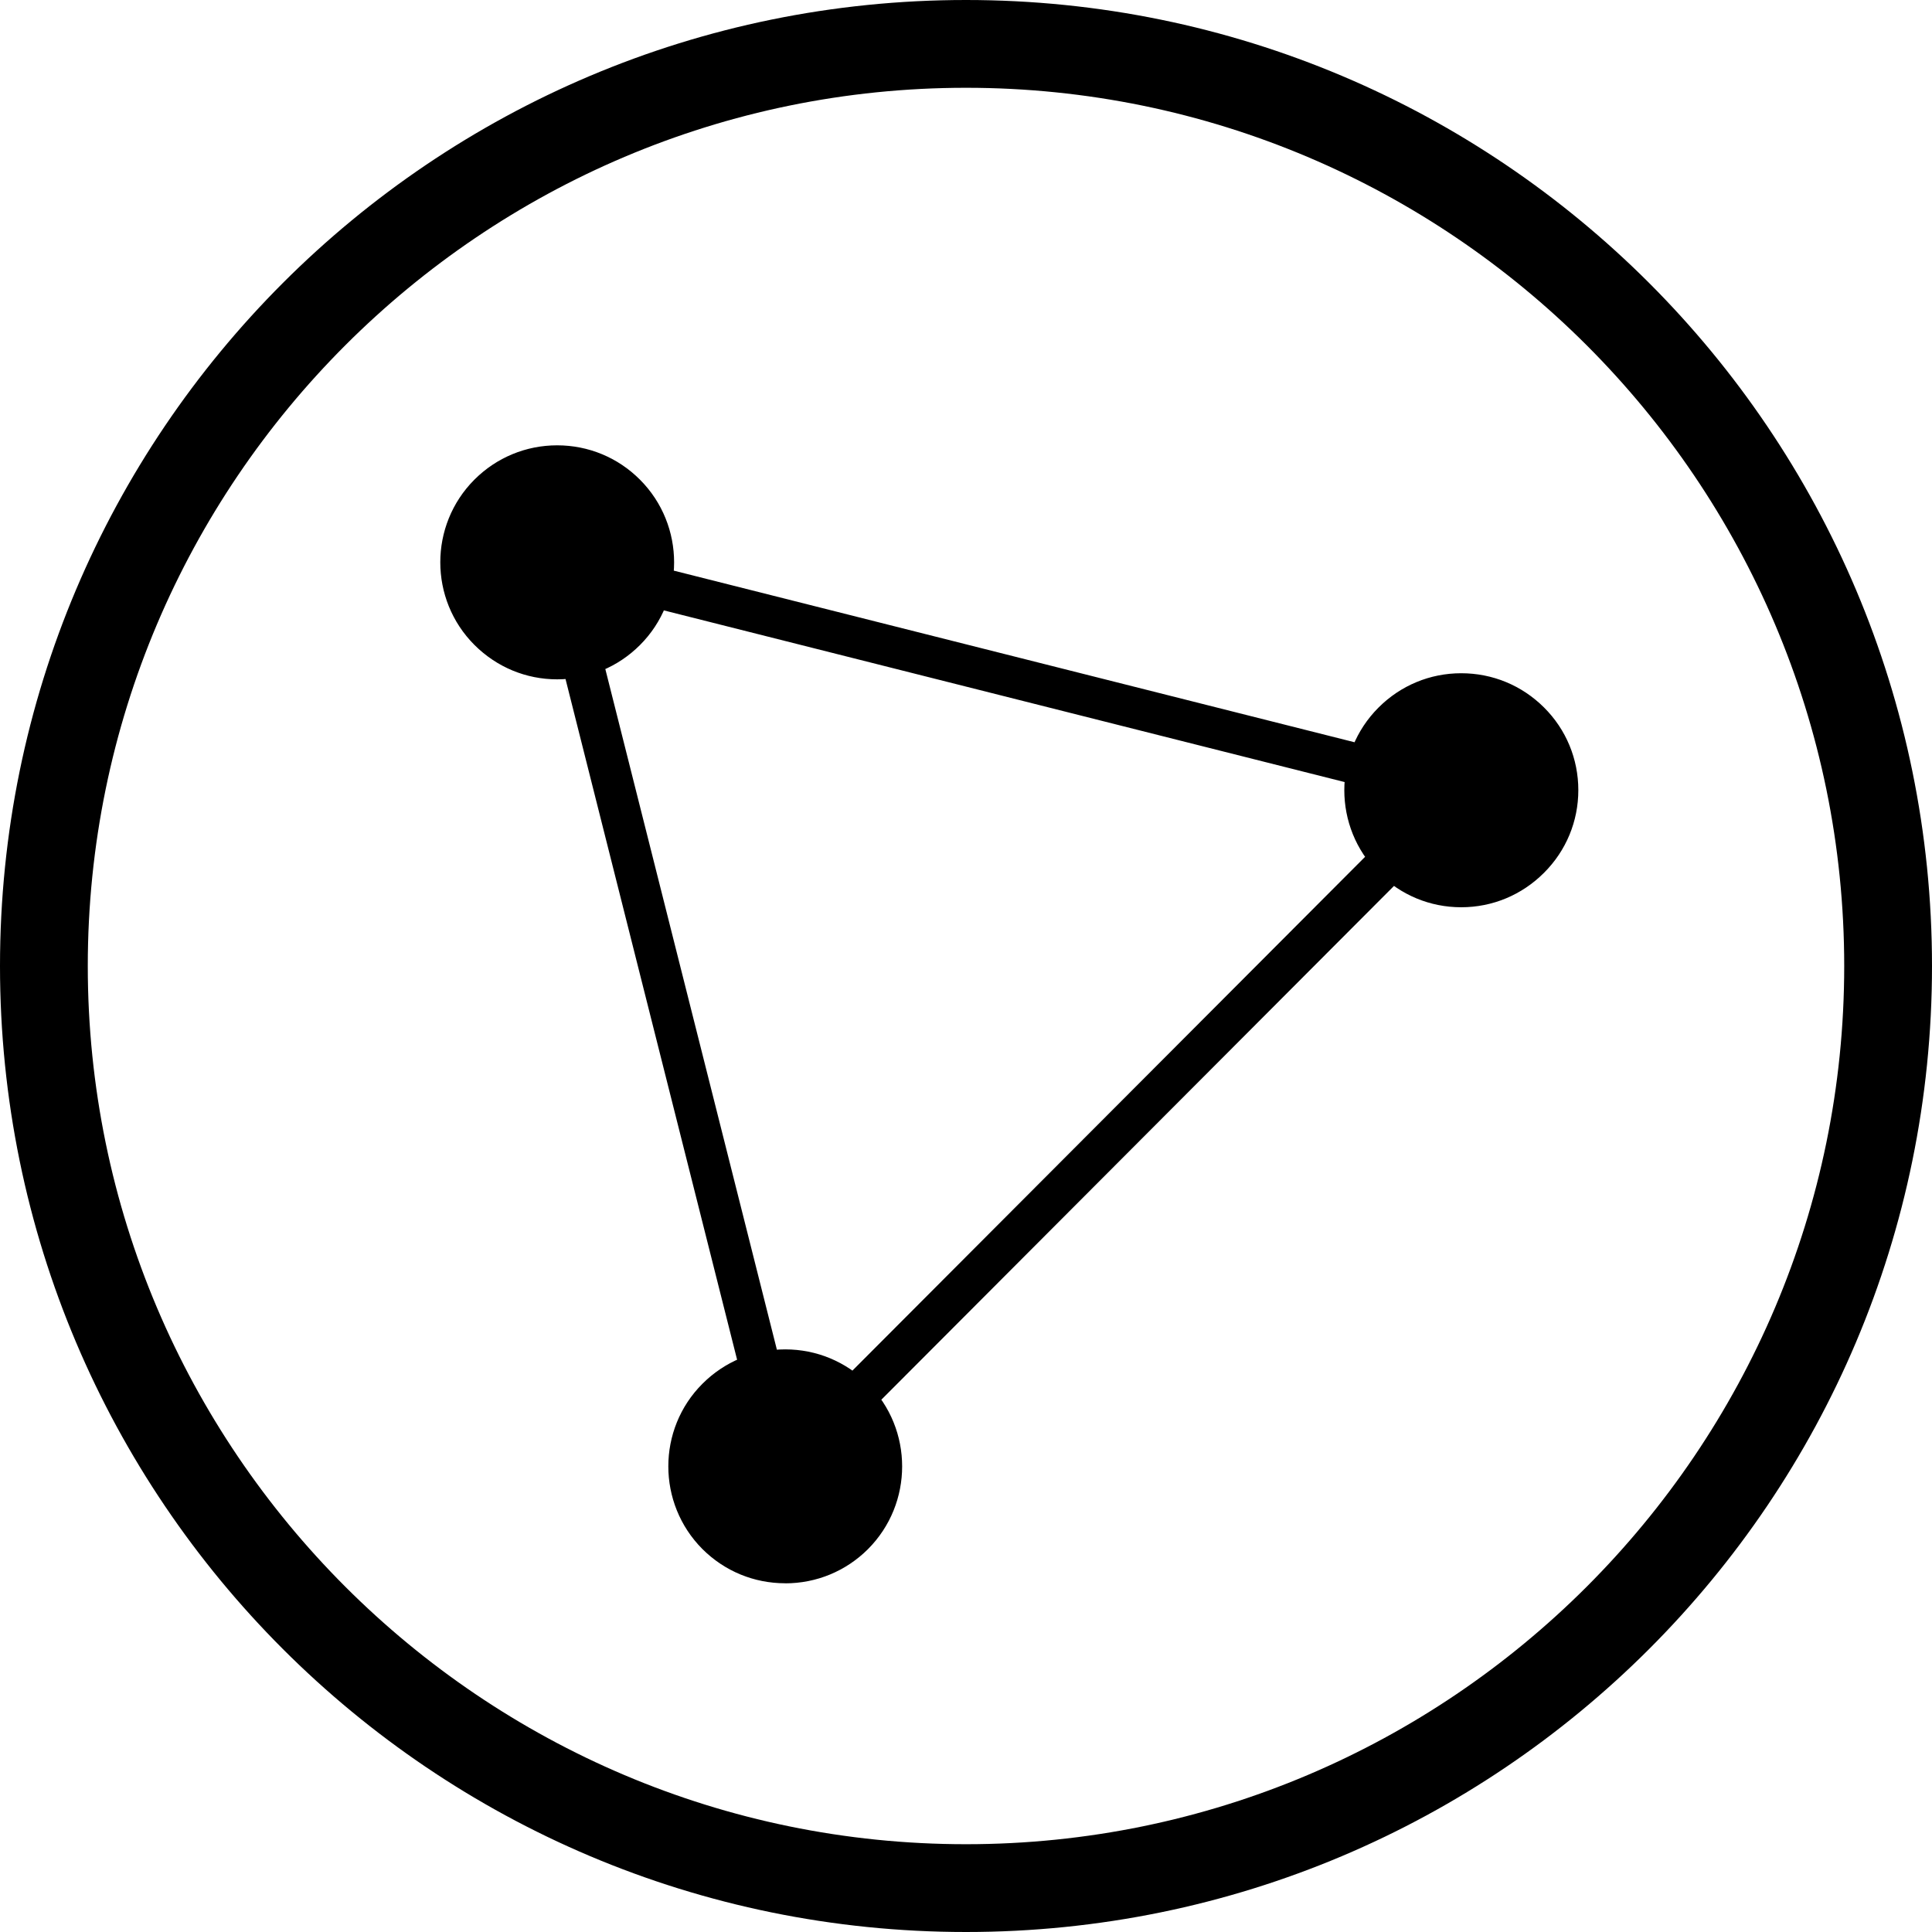 <!-- Generated by IcoMoon.io -->
<svg version="1.1" xmlns="http://www.w3.org/2000/svg" width="32" height="32" viewBox="0 0 32 32">
<path d="M16 1.454c8.021 0 14.546 6.525 14.546 14.546s-6.525 14.546-14.546 14.546-14.546-6.525-14.546-14.546c0-8.021 6.525-14.546 14.546-14.546zM16 0c-8.837 0-16 7.163-16 16s7.163 16 16 16 16-7.163 16-16c0-8.837-7.163-16-16-16v0zM9.229 11.252c-0.517 0-1.002-0.202-1.37-0.569-0.755-0.754-0.755-1.984-0.001-2.739 0.366-0.366 0.854-0.568 1.37-0.568 0.518 0 1.006 0.202 1.371 0.568 0.755 0.755 0.755 1.986 0.001 2.74-0.366 0.366-0.853 0.568-1.372 0.568zM13.006 26.224c-0.519 0-1.004-0.201-1.371-0.566-0.754-0.756-0.754-1.986 0-2.739 0.366-0.366 0.853-0.569 1.371-0.569 0.517 0 1.004 0.202 1.37 0.568 0.755 0.755 0.755 1.985 0 2.741-0.366 0.365-0.854 0.566-1.37 0.566zM24.202 15.027c-0.517 0-1.002-0.202-1.369-0.569-0.756-0.755-0.756-1.984 0-2.739 0.366-0.366 0.852-0.568 1.369-0.568 0.519 0 1.004 0.201 1.371 0.566s0.569 0.853 0.569 1.37-0.202 1.004-0.569 1.37c-0.367 0.367-0.853 0.57-1.371 0.57zM9.939 10.736l3.033 12.033-0.659 0.166-3.033-12.033 0.659-0.166zM22.908 13.893l0.481 0.48-9.089 9.109-0.481-0.48 9.089-9.109zM10.991 9.409l11.619 2.929-0.166 0.659-11.619-2.93 0.166-0.659z"></path>
</svg>
